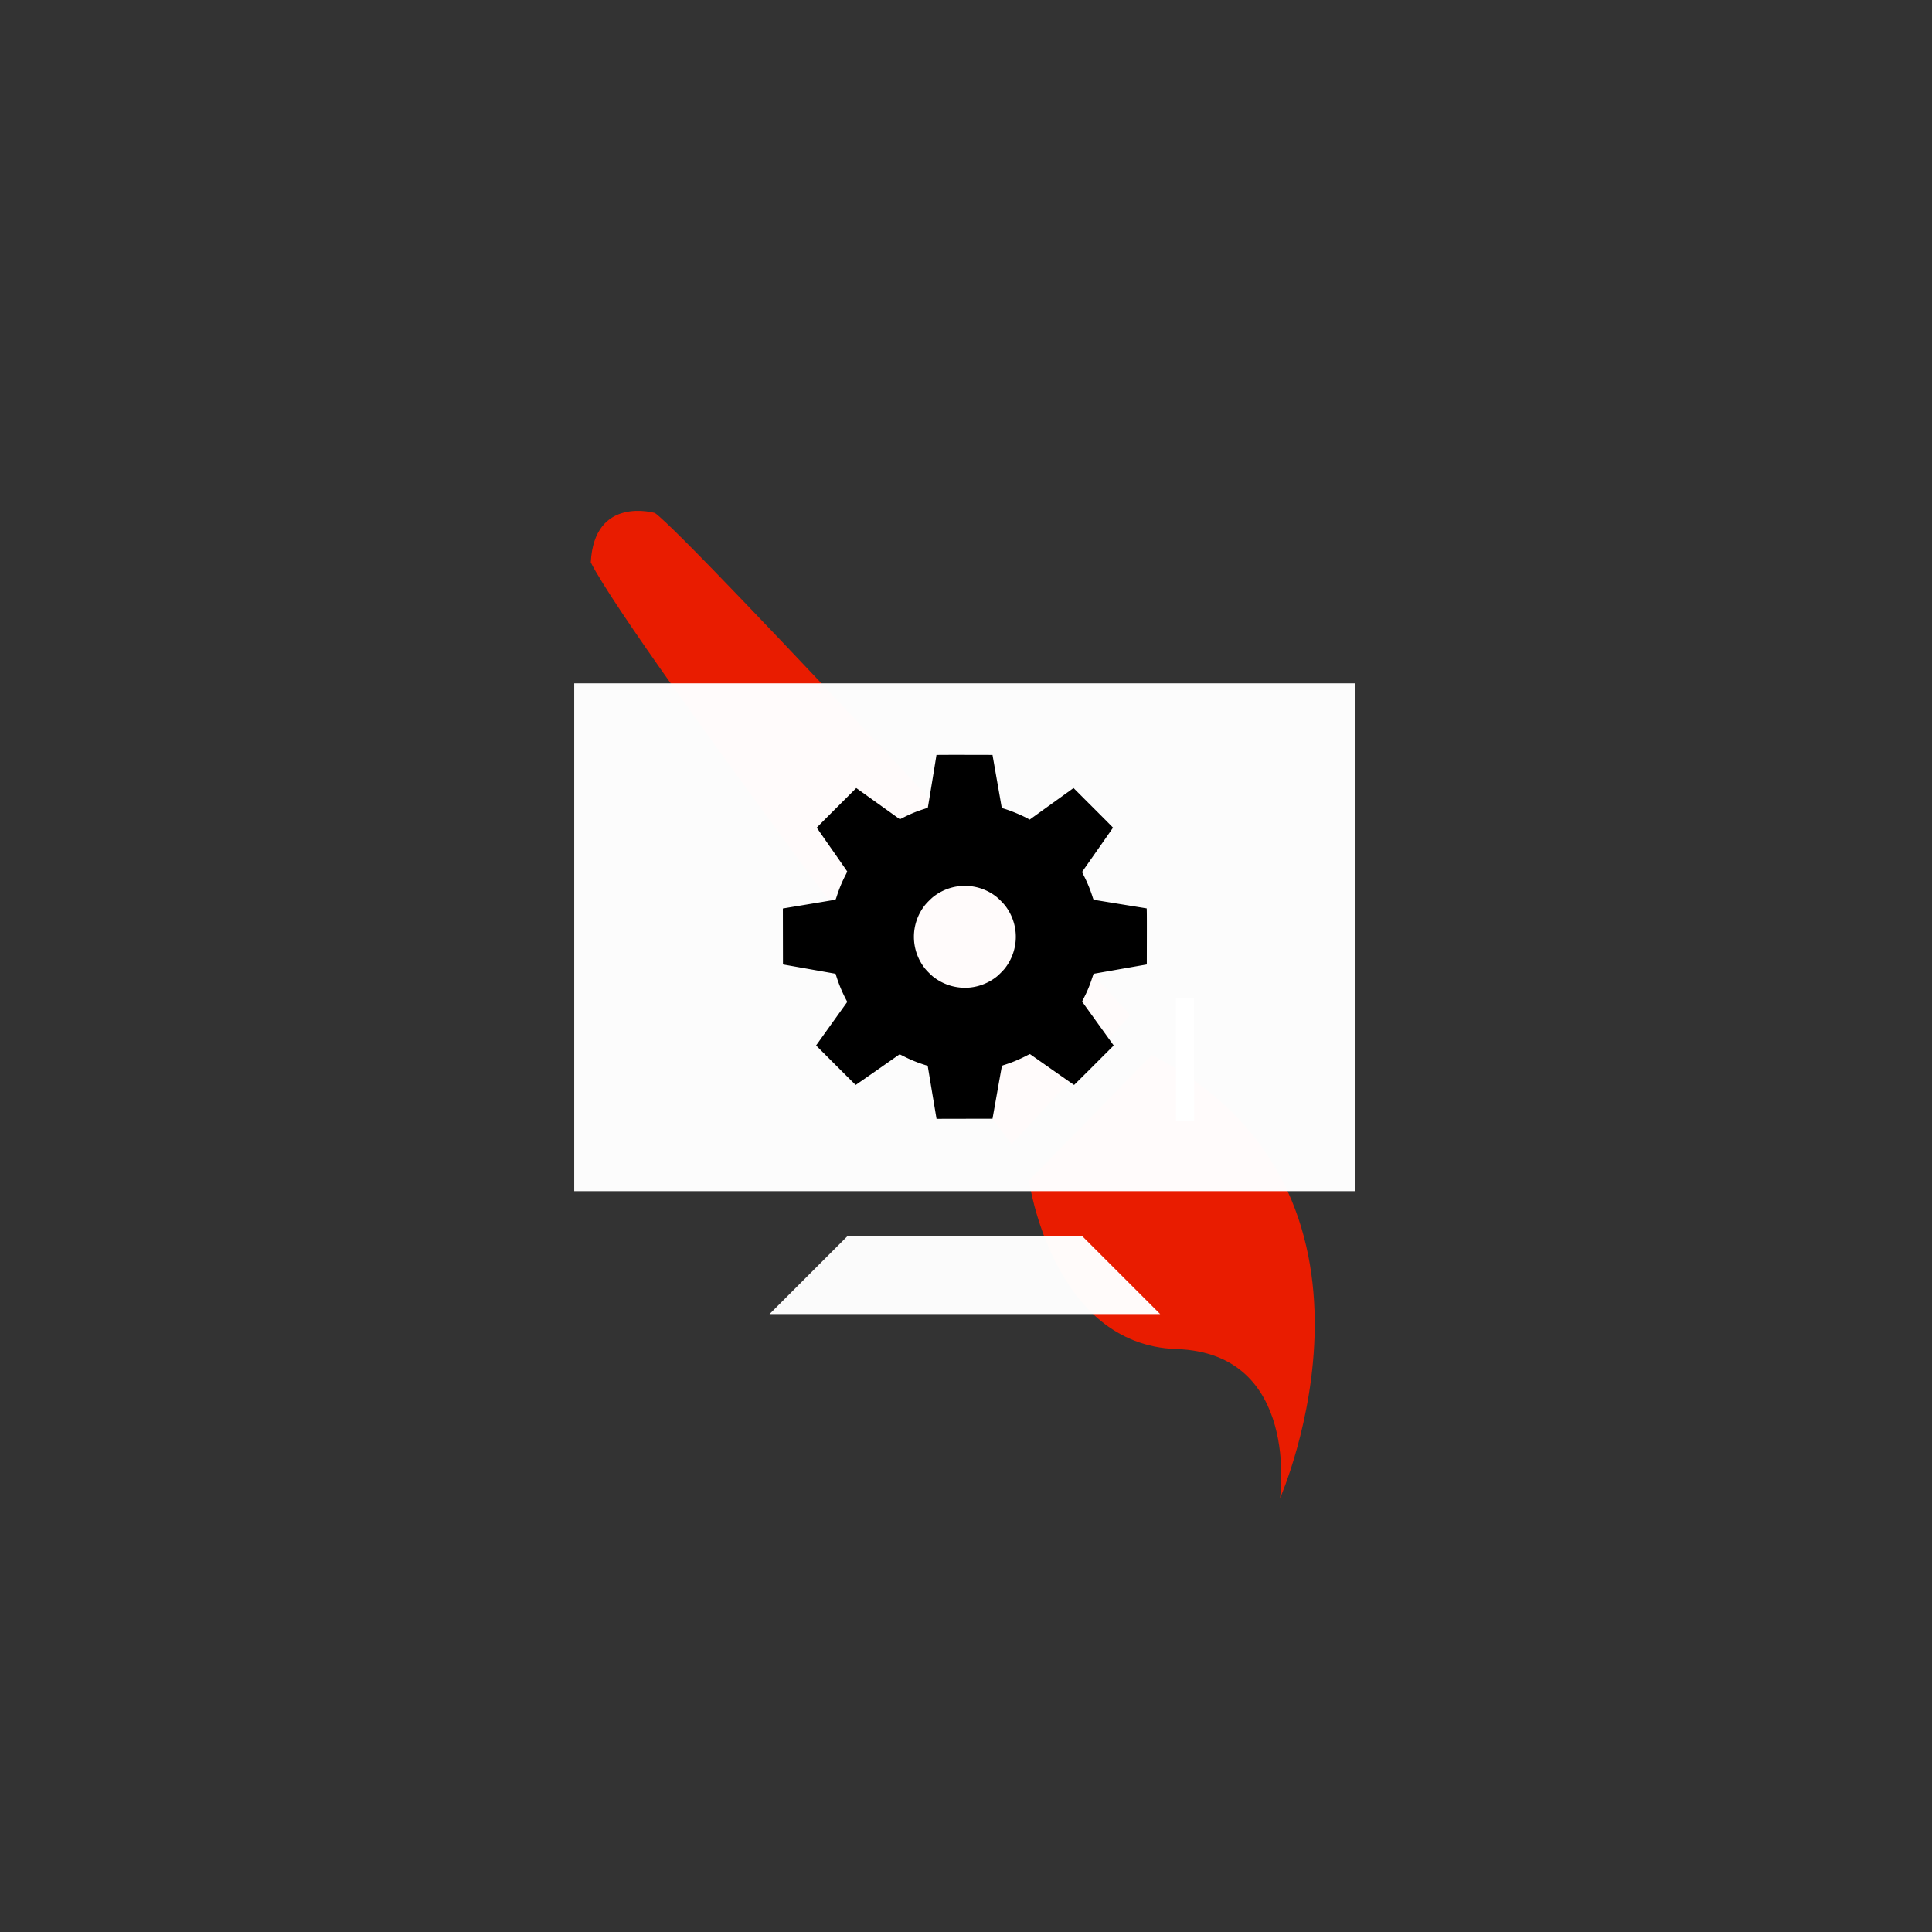 <svg xmlns="http://www.w3.org/2000/svg" width="160" height="160">
  <rect width="100%" height="100%" fill="#333333" stroke="none"/>
  <defs />
  <path fill="#e91c00" d="M83.783 94.765l9.841-10.707S57.16 44.546 54.238 42.482c0 0-5.029-1.473-5.313 4.095 3.586 7.03 34.858 48.188 34.858 48.188zm22.221 29.326s1.724-12.031-8.573-12.368c-10.3-.337-12.219-13.965-12.219-13.965L95.387 87.36c21.825 11.289 10.617 36.73 10.617 36.73z" />
  <path fill="#fff" d="M97.392 82.683h1.498v10.174h-1.498z" />
  <g fill="#fff">
    <path fill-opacity=".98" d="M89.61 102.355H70.2l-6.47 6.47h32.35z" />
    <path fill-opacity=".981" d="M47.554 56.59v42.057h64.702V56.59z" />
  </g>
  <path id="cog" d="M77.193 90.463l-.364-2.196-.303-.097a10.96 10.96 0 01-1.671-.686l-.35-.174-1.815 1.27c-.999.699-1.82 1.27-1.827 1.27-.006 0-.746-.735-1.645-1.634l-1.633-1.635 1.29-1.805 1.292-1.805-.143-.273a11.73 11.73 0 01-.745-1.8l-.08-.255-2.179-.386-2.179-.386-.004-2.317-.004-2.317 2.143-.356c1.18-.196 2.164-.362 2.189-.368.04-.01.057-.05.145-.322.19-.594.443-1.202.718-1.726.078-.15.137-.283.132-.297-.006-.014-.574-.833-1.264-1.82-.69-.986-1.255-1.8-1.255-1.806 0-.007.736-.748 1.635-1.646l1.634-1.633 1.808 1.292 1.807 1.293.31-.156c.59-.297 1.083-.5 1.652-.68.186-.059.345-.119.352-.133.011-.022.714-4.31.714-4.356 0-.008 1.044-.012 2.32-.01l2.322.005.361 2.064c.2 1.134.372 2.123.384 2.196l.023.134.286.091c.646.207 1.495.57 1.945.831l.077.044 1.817-1.308 1.817-1.307 1.635 1.633c.9.898 1.635 1.639 1.635 1.646 0 .007-.574.83-1.274 1.828-.7.998-1.278 1.825-1.283 1.838-.004.013.051.14.126.282.265.506.543 1.176.723 1.743.081.257.091.277.14.287.085.017 4.331.708 4.354.708.015 0 .02.606.017 2.322l-.004 2.322-2.204.386-2.205.387-.134.396a10.62 10.62 0 01-.688 1.644c-.124.235-.131.254-.105.293.015.023.605.843 1.31 1.822l1.284 1.781-1.634 1.635c-.9.899-1.64 1.634-1.647 1.634-.006 0-.827-.571-1.823-1.27-.996-.7-1.819-1.276-1.828-1.282-.011-.006-.148.056-.307.14-.555.288-1.17.545-1.734.724-.235.074-.28.094-.288.13a408.85 408.85 0 00-.393 2.199l-.383 2.158-2.317.004-2.318.005zm3.111-8.678a4.264 4.264 0 002.23-.9c.17-.135.539-.503.674-.674a4.22 4.22 0 000-5.254 5.914 5.914 0 00-.675-.676 4.22 4.22 0 00-5.254 0c-.172.136-.54.504-.675.676a4.22 4.22 0 000 5.253c.135.172.503.54.675.675a4.245 4.245 0 003.025.9z" />
    <style>
        #cog {
  transform-box: fill-box;
  transform-origin: center center;
  animation: 10s linear infinite rotation;
}

@keyframes rotation {
  from {
    transform: rotate(0deg);
  }
  to {
    transform: rotate(360deg);
  }
}

    </style>
</svg>
